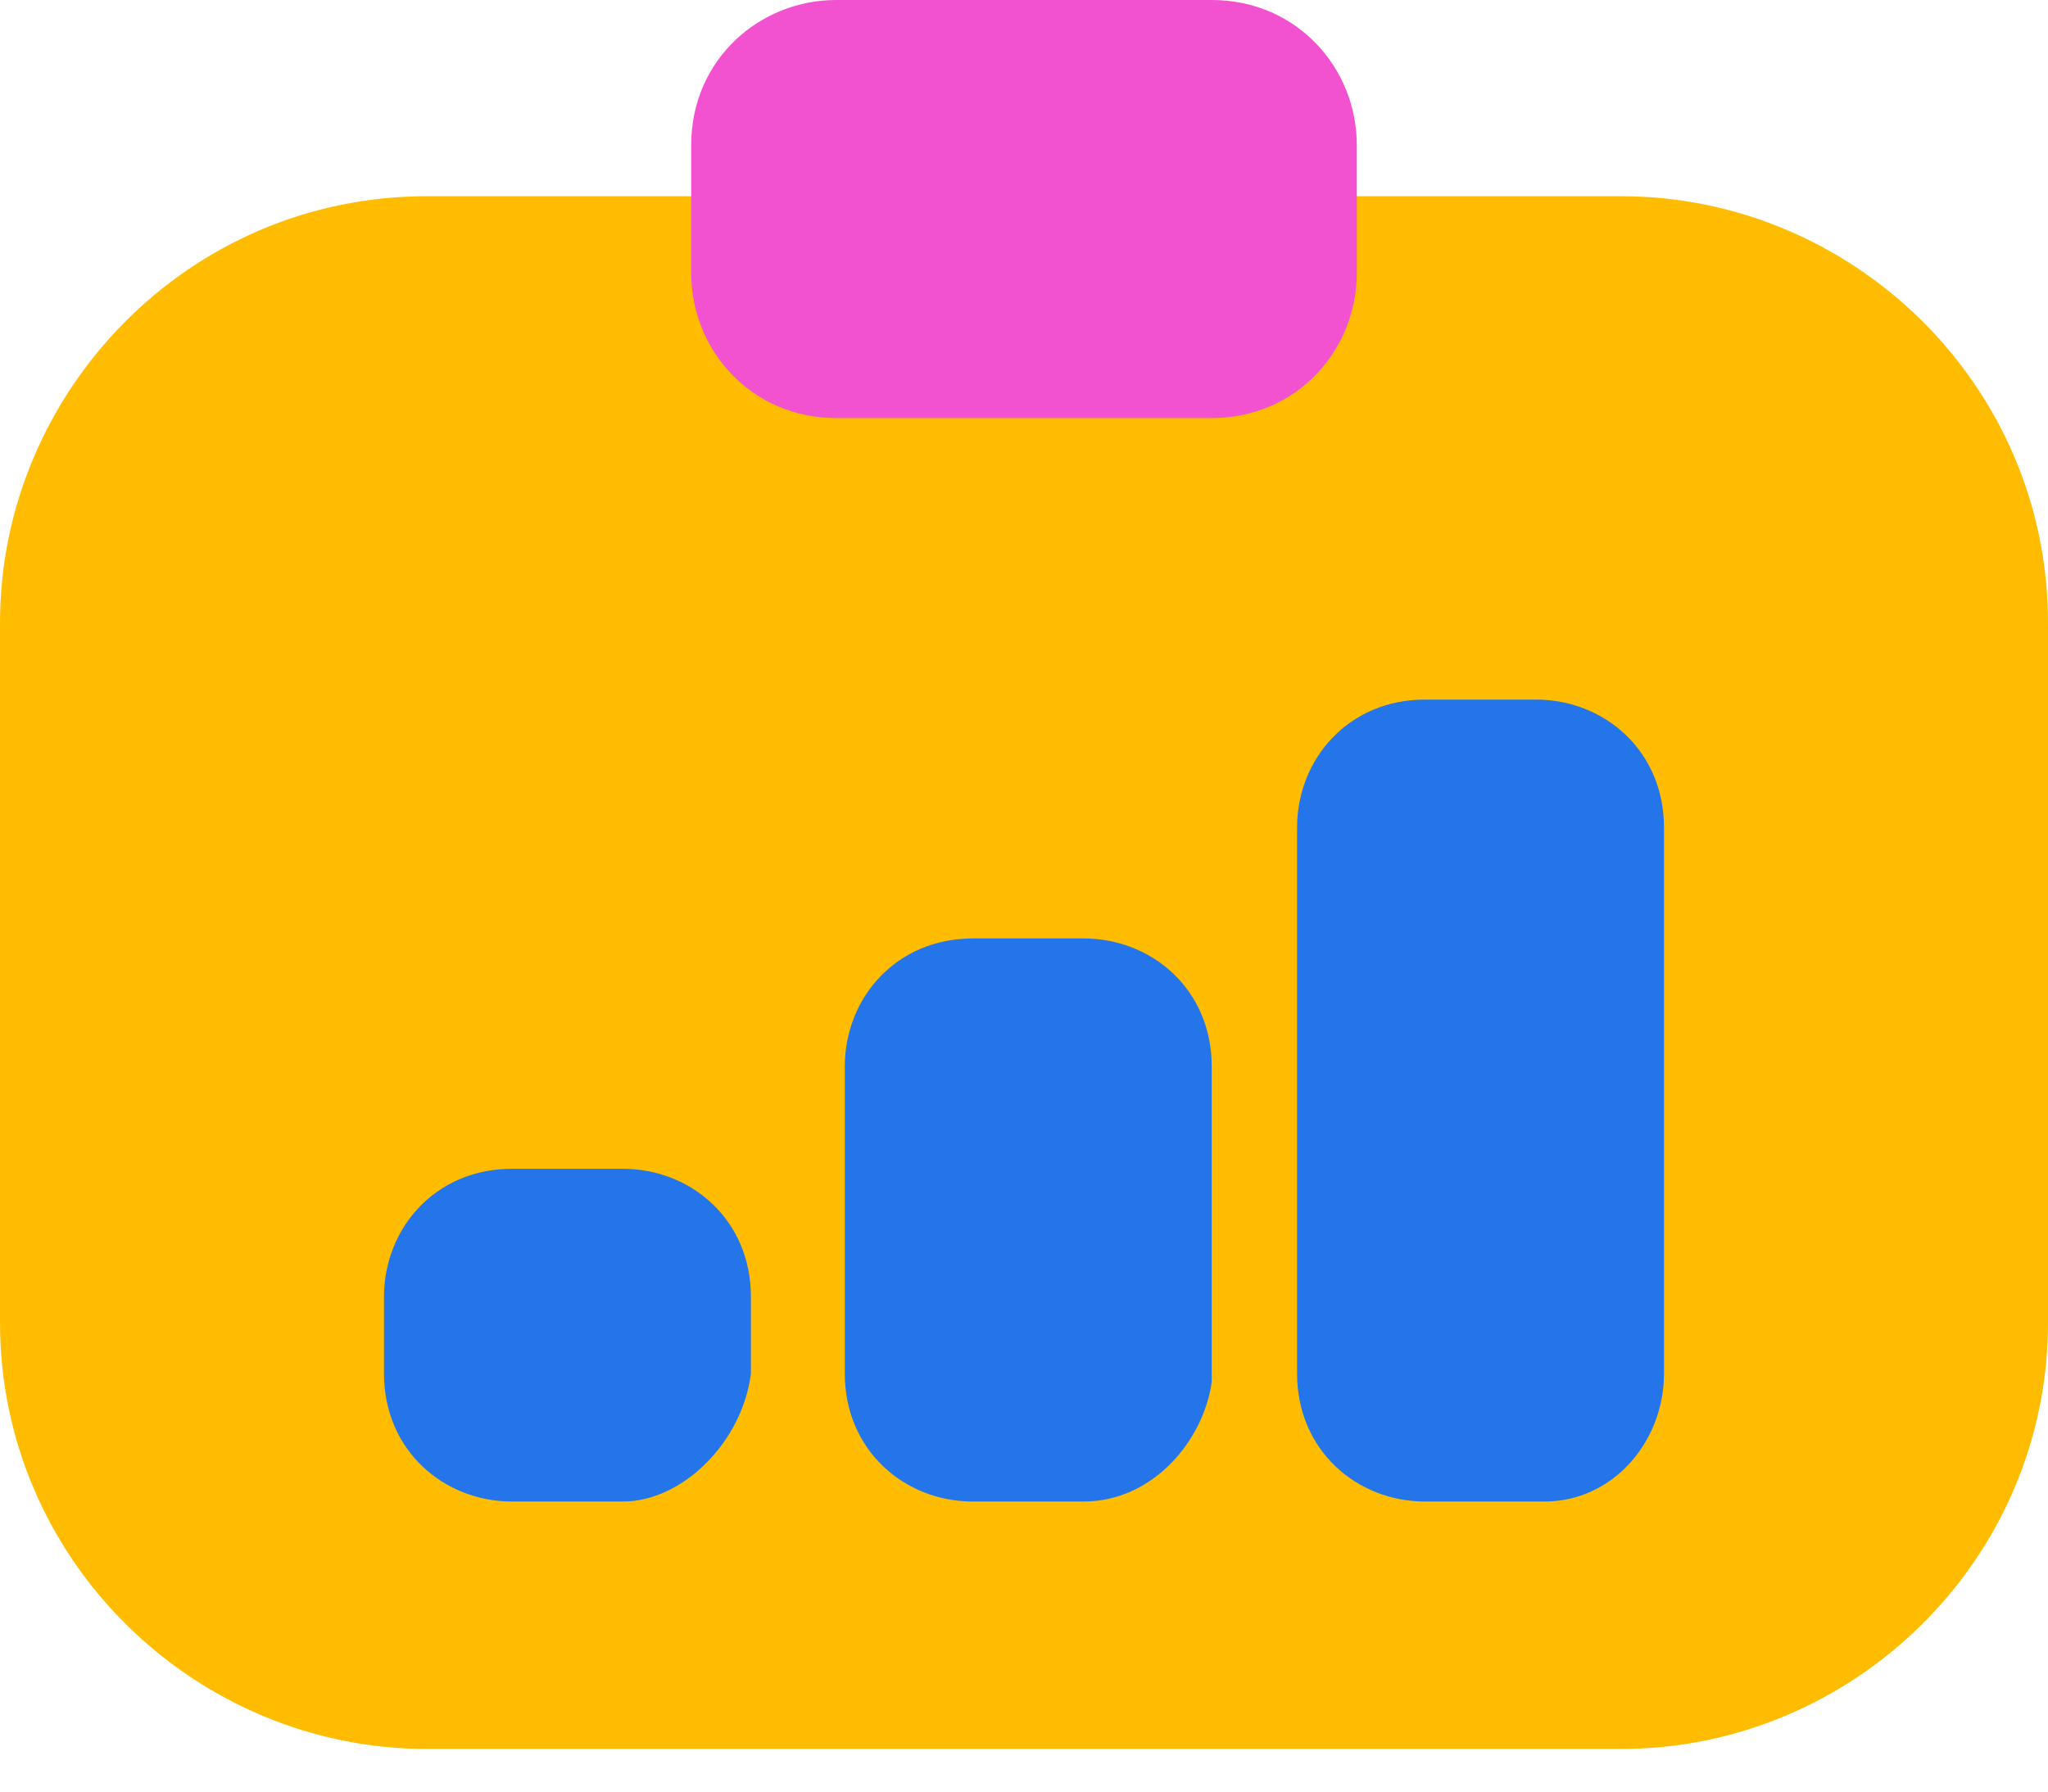 <svg width="24" height="21" viewBox="0 0 24 21" fill="none" xmlns="http://www.w3.org/2000/svg">
<path d="M19 20.5H5C2.3 20.5 0 18.3 0 15.5V7.3C0 4.6 2.2 2.3 5 2.3H19C21.7 2.3 24 4.5 24 7.3V15.5C24 18.3 21.7 20.5 19 20.5Z" fill="#FFBC00"/>
<path d="M14.2 4.9H9.8C8.8 4.9 8.1 4.1 8.1 3.2V1.7C8.1 0.7 8.9 0 9.8 0H14.2C15.2 0 15.9 0.8 15.9 1.7V3.2C15.9 4.1 15.2 4.9 14.2 4.9Z" fill="#F251D0"/>
<path d="M7.3 17.6H6C5.2 17.6 4.5 17 4.5 16.1V15.2C4.5 14.4 5.1 13.7 6 13.7H7.3C8.1 13.7 8.8 14.3 8.8 15.2V16.1C8.7 16.9 8 17.6 7.3 17.6Z" fill="#2475EA"/>
<path d="M12.7 17.6H11.4C10.6 17.6 9.9 17 9.9 16.1V12.5C9.9 11.7 10.5 11 11.4 11H12.7C13.5 11 14.2 11.6 14.2 12.5V16.2C14.1 16.9 13.5 17.6 12.7 17.6Z" fill="#2475EA"/>
<path d="M18.1 17.6H16.7C15.9 17.6 15.2 17 15.2 16.1V9.7C15.2 8.9 15.8 8.2 16.7 8.2H18C18.8 8.2 19.5 8.8 19.5 9.7V16.1C19.5 16.9 18.9 17.6 18.1 17.6Z" fill="#2475EA"/>
</svg>
